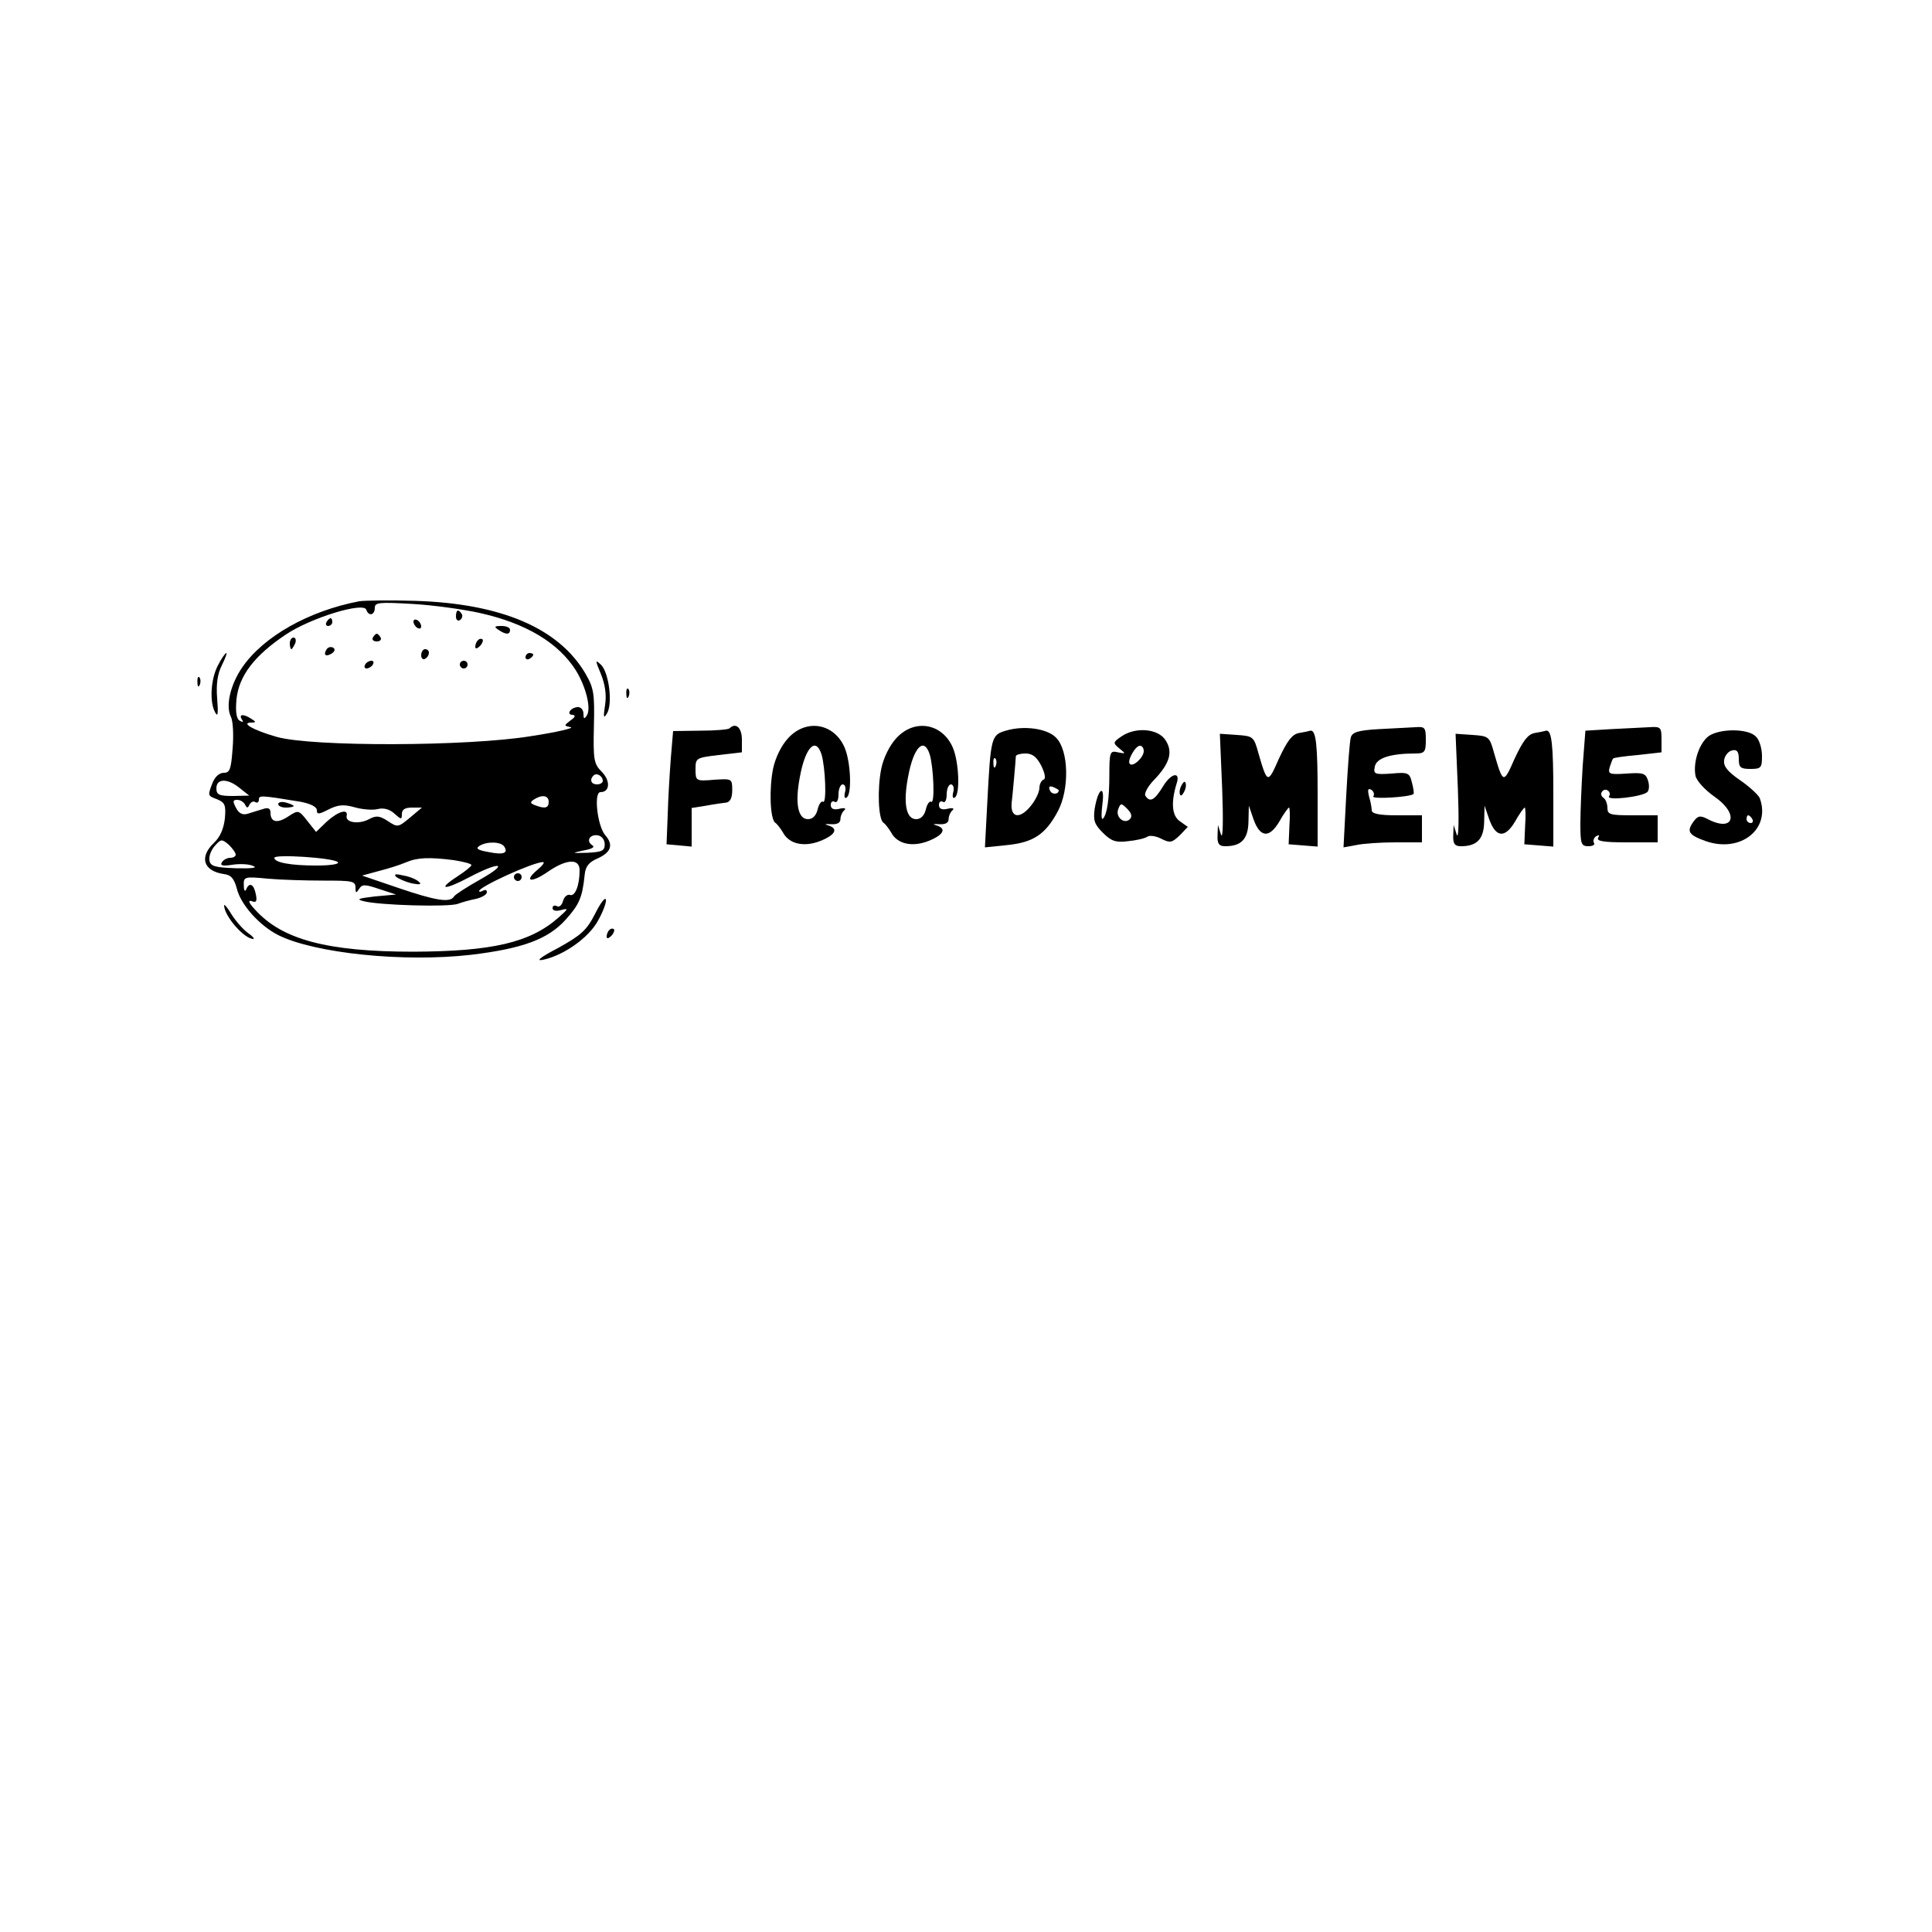 <?xml version="1.0" standalone="no"?>
<!DOCTYPE svg PUBLIC "-//W3C//DTD SVG 20010904//EN"
 "http://www.w3.org/TR/2001/REC-SVG-20010904/DTD/svg10.dtd">
<svg version="1.0" xmlns="http://www.w3.org/2000/svg"
 width="500pt" height="500pt" viewBox="0 0 500 500"
 preserveAspectRatio="xMidYMid meet">

<g transform="translate(0,500) scale(0.1,-0.1)"
fill="#00000" stroke="none">
<path d="M930 3444 c-131 -25 -248 -91 -303 -171 -31 -45 -44 -101 -29 -129 5
-11 7 -47 4 -81 -4 -54 -7 -63 -23 -63 -12 0 -23 -11 -29 -26 -13 -34 -13 -33
13 -43 19 -8 22 -15 19 -49 -3 -26 -12 -48 -28 -63 -39 -37 -28 -73 25 -81 19
-2 27 -12 34 -38 10 -41 58 -95 107 -120 94 -47 324 -71 499 -51 133 16 199
40 245 91 35 39 43 57 49 115 2 23 11 34 35 44 34 16 40 35 18 60 -20 24 -30
111 -12 111 25 0 26 30 3 53 -20 20 -22 31 -20 117 2 85 0 99 -22 137 -69 117
-217 181 -440 188 -66 2 -131 1 -145 -1z m310 -30 c122 -27 206 -78 251 -150
26 -43 39 -97 28 -115 -7 -11 -9 -10 -9 4 0 9 -6 17 -14 17 -19 0 -32 -20 -14
-20 8 -1 7 -6 -5 -14 -18 -14 -18 -14 0 -18 10 -2 -36 -13 -102 -23 -163 -27
-568 -28 -659 -2 -60 17 -95 37 -65 37 12 0 12 2 -1 10 -20 13 -33 12 -24 -2
5 -7 3 -8 -6 -3 -8 5 -11 23 -8 55 6 61 47 114 128 168 64 43 201 85 208 64 6
-18 22 -14 22 5 0 14 11 15 98 10 53 -3 131 -14 172 -23z m320 -435 c0 -5 -7
-9 -15 -9 -15 0 -20 12 -9 23 8 8 24 -1 24 -14z m-939 -19 l24 -19 -42 -1
c-36 0 -43 3 -43 20 0 26 30 26 61 0z m157 -35 c26 -5 42 -13 42 -22 0 -11 5
-11 30 2 24 12 38 14 67 6 20 -6 47 -8 60 -5 15 4 31 0 43 -11 18 -16 20 -17
20 -2 0 12 8 17 26 17 l26 0 -31 -26 c-30 -25 -32 -26 -57 -9 -22 14 -30 15
-49 5 -26 -14 -61 -9 -58 8 5 20 -21 13 -51 -14 l-28 -27 -23 29 c-22 28 -23
28 -49 11 -29 -19 -46 -15 -46 10 0 11 -6 14 -20 9 -11 -3 -29 -9 -39 -12 -13
-4 -23 1 -30 15 -9 17 -9 21 3 21 8 0 17 -6 20 -12 5 -10 7 -10 12 0 3 6 10
10 15 6 5 -3 9 0 9 7 0 11 5 11 108 -6z m642 0 c0 -16 -9 -19 -35 -9 -13 5
-14 8 -3 15 20 13 38 11 38 -6z m145 -110 c0 -17 -7 -20 -45 -22 -41 -1 -42
-1 -10 6 23 4 31 9 22 14 -16 11 -5 29 16 25 10 -2 17 -12 17 -23z m-955 -27
c0 -4 -6 -8 -14 -8 -8 0 -18 -5 -22 -12 -5 -8 3 -10 27 -6 19 3 43 2 54 -3 13
-5 -3 -7 -45 -6 -54 2 -65 5 -68 20 -2 10 4 27 14 38 16 18 18 18 36 3 10 -10
18 -21 18 -26z m695 21 c11 -17 -2 -22 -41 -14 -28 5 -34 9 -23 16 19 12 56
11 64 -2z m-431 -40 c6 -5 -17 -9 -55 -9 -68 0 -109 8 -109 20 0 10 153 0 164
-11z m300 5 c25 -4 46 -9 46 -13 0 -3 -16 -16 -36 -29 -54 -35 -35 -37 31 -2
80 42 104 37 28 -6 -34 -19 -65 -39 -68 -44 -10 -17 -47 -11 -144 22 l-94 32
44 12 c24 6 55 16 69 22 30 13 61 14 124 6z m217 -25 c-37 -31 -16 -35 27 -5
48 33 82 35 82 4 0 -40 -12 -69 -25 -64 -7 2 -15 -5 -18 -16 -3 -11 -10 -17
-16 -13 -6 3 -11 1 -11 -5 0 -7 9 -9 23 -5 19 5 18 3 -8 -20 -74 -65 -172 -87
-375 -88 -222 0 -340 31 -410 109 -16 17 -19 25 -9 22 12 -5 15 -1 11 18 -5
26 -17 32 -25 12 -3 -7 -6 -2 -6 10 -1 23 1 24 62 18 34 -3 99 -5 145 -5 73 0
82 -1 82 -18 0 -15 2 -15 9 -4 8 13 15 13 53 0 l43 -14 -55 -5 c-42 -5 -49 -7
-30 -12 40 -11 223 -16 245 -7 11 4 32 10 48 13 15 4 27 11 27 17 0 6 -4 7
-10 4 -5 -3 -10 -4 -10 -1 0 11 138 74 165 75 6 0 -1 -9 -14 -20z"/>
<path d="M1180 3404 c0 -8 5 -12 10 -9 6 4 8 11 5 16 -9 14 -15 11 -15 -7z"/>
<path d="M845 3390 c-3 -5 -1 -10 4 -10 6 0 11 5 11 10 0 6 -2 10 -4 10 -3 0
-8 -4 -11 -10z"/>
<path d="M1070 3391 c0 -5 5 -13 10 -16 6 -3 10 -2 10 4 0 5 -4 13 -10 16 -5
3 -10 2 -10 -4z"/>
<path d="M1290 3370 c19 -13 30 -13 30 0 0 6 -10 10 -22 10 -19 0 -20 -2 -8
-10z"/>
<path d="M965 3350 c-3 -5 1 -10 10 -10 9 0 13 5 10 10 -3 6 -8 10 -10 10 -2
0 -7 -4 -10 -10z"/>
<path d="M750 3335 c0 -8 2 -15 4 -15 2 0 6 7 10 15 3 8 1 15 -4 15 -6 0 -10
-7 -10 -15z"/>
<path d="M1237 3343 c-4 -3 -7 -11 -7 -17 0 -6 5 -5 12 2 6 6 9 14 7 17 -3 3
-9 2 -12 -2z"/>
<path d="M845 3319 c-9 -14 -2 -20 14 -10 8 6 9 11 3 15 -6 3 -14 1 -17 -5z"/>
<path d="M1090 3304 c0 -8 5 -12 10 -9 6 3 10 10 10 16 0 5 -4 9 -10 9 -5 0
-10 -7 -10 -16z"/>
<path d="M1360 3299 c0 -5 5 -7 10 -4 6 3 10 8 10 11 0 2 -4 4 -10 4 -5 0 -10
-5 -10 -11z"/>
<path d="M945 3280 c-3 -5 -2 -10 4 -10 5 0 13 5 16 10 3 6 2 10 -4 10 -5 0
-13 -4 -16 -10z"/>
<path d="M1190 3280 c0 -5 5 -10 10 -10 6 0 10 5 10 10 0 6 -4 10 -10 10 -5 0
-10 -4 -10 -10z"/>
<path d="M720 2919 c0 -5 9 -9 20 -9 11 0 20 2 20 4 0 2 -9 6 -20 9 -11 3 -20
1 -20 -4z"/>
<path d="M1025 2731 c6 -5 24 -13 40 -17 20 -4 27 -3 20 3 -5 6 -23 14 -40 17
-20 5 -27 4 -20 -3z"/>
<path d="M1330 2730 c0 -5 5 -10 10 -10 6 0 10 5 10 10 0 6 -4 10 -10 10 -5 0
-10 -4 -10 -10z"/>
<path d="M564 3278 c-19 -36 -22 -96 -7 -122 7 -13 8 -2 5 36 -3 38 1 64 12
86 9 18 14 32 12 32 -3 0 -13 -14 -22 -32z"/>
<path d="M1555 3256 c11 -27 15 -54 11 -80 -5 -33 -4 -37 5 -22 15 25 5 104
-15 125 -16 15 -16 13 -1 -23z"/>
<path d="M511 3234 c0 -11 3 -14 6 -6 3 7 2 16 -1 19 -3 4 -6 -2 -5 -13z"/>
<path d="M1621 3204 c0 -11 3 -14 6 -6 3 7 2 16 -1 19 -3 4 -6 -2 -5 -13z"/>
<path d="M1888 3115 c-3 -3 -37 -6 -76 -6 l-70 -1 -6 -71 c-3 -40 -7 -106 -8
-147 l-3 -75 33 -3 32 -3 0 50 0 50 38 6 c20 4 44 7 52 8 10 2 15 13 15 32 0
30 -1 30 -47 27 -47 -4 -48 -3 -48 27 0 29 1 30 60 37 l60 7 0 33 c0 31 -16
45 -32 29z"/>
<path d="M2040 3090 c-17 -18 -33 -50 -39 -78 -11 -53 -8 -131 5 -141 5 -3 14
-15 20 -25 16 -31 56 -39 98 -22 39 16 46 32 19 40 -11 3 -7 4 7 3 16 -1 25 3
25 13 0 8 5 19 10 23 6 5 0 7 -12 4 -16 -4 -23 0 -23 10 0 8 5 11 10 8 6 -4
10 5 10 19 0 14 5 26 11 26 6 0 9 -9 6 -20 -3 -11 -1 -18 4 -14 14 8 11 91 -5
129 -27 63 -99 76 -146 25z m86 -42 c10 -33 14 -129 4 -123 -4 3 -11 -6 -14
-20 -4 -16 -13 -25 -25 -25 -26 0 -34 41 -21 109 14 77 41 105 56 59z"/>
<path d="M2320 3090 c-17 -18 -33 -50 -39 -78 -11 -53 -8 -131 5 -141 5 -3 14
-15 20 -25 16 -31 56 -39 98 -22 39 16 46 32 19 40 -11 3 -7 4 7 3 16 -1 25 3
25 13 0 8 5 19 10 23 6 5 0 7 -12 4 -16 -4 -23 0 -23 10 0 8 5 11 10 8 6 -4
10 5 10 19 0 14 5 26 11 26 6 0 9 -9 6 -20 -3 -11 -1 -18 4 -14 14 8 11 91 -5
129 -27 63 -99 76 -146 25z m86 -42 c10 -33 14 -129 4 -123 -4 3 -11 -6 -14
-20 -4 -16 -13 -25 -25 -25 -26 0 -34 41 -21 109 14 77 41 105 56 59z"/>
<path d="M2603 3109 c-38 -11 -39 -17 -48 -188 l-6 -114 58 6 c68 7 99 28 131
88 30 57 28 157 -5 190 -23 24 -84 32 -130 18z m92 -91 c10 -21 12 -34 5 -36
-5 -2 -10 -12 -10 -21 0 -10 -9 -30 -21 -45 -28 -36 -54 -34 -51 5 2 14 11
115 11 122 1 4 12 7 25 7 18 0 29 -9 41 -32z m-118 0 c-3 -8 -6 -5 -6 6 -1 11
2 17 5 13 3 -3 4 -12 1 -19z m163 -63 c0 -12 -19 -12 -23 0 -4 9 -1 12 9 8 7
-3 14 -7 14 -8z"/>
<path d="M3568 3113 c-53 -3 -68 -8 -72 -21 -3 -9 -8 -77 -12 -151 l-7 -134
33 6 c18 4 63 7 101 7 l69 0 0 35 0 35 -65 0 c-45 0 -65 4 -65 13 0 6 -3 23
-7 36 -4 17 -3 22 6 17 6 -4 9 -12 5 -17 -5 -8 94 -2 104 6 2 2 0 15 -4 30 -6
25 -10 27 -53 23 -44 -3 -47 -1 -43 18 4 22 40 34 105 34 24 0 27 4 27 35 0
32 -2 35 -27 33 -16 -1 -58 -3 -95 -5z"/>
<path d="M4169 3113 l-66 -4 -7 -91 c-3 -50 -6 -117 -6 -150 0 -52 2 -58 21
-58 11 0 18 4 14 9 -3 5 0 13 6 17 8 4 9 3 5 -4 -5 -9 15 -12 73 -12 l81 0 0
35 0 35 -65 0 c-58 0 -65 2 -65 19 0 11 -5 23 -10 26 -6 4 -8 11 -4 16 3 5 10
7 15 3 5 -3 7 -10 3 -15 -7 -12 86 -1 99 11 5 4 6 18 2 30 -6 19 -13 21 -56
18 -45 -3 -48 -1 -43 17 4 11 7 21 9 22 1 2 29 6 63 9 l62 7 0 33 c0 32 -2 34
-32 32 -18 -1 -63 -3 -99 -5z"/>
<path d="M2902 3094 c-22 -15 -22 -17 -5 -31 17 -14 17 -14 -4 -10 -20 5 -22
1 -22 -57 0 -65 -6 -105 -17 -115 -4 -3 -4 14 -1 38 7 52 -11 42 -20 -12 -4
-30 -1 -40 21 -62 22 -22 34 -26 65 -22 21 2 44 7 51 12 6 4 23 1 36 -6 22
-11 27 -10 47 9 l21 22 -21 15 c-20 14 -23 48 -8 97 11 32 -14 28 -35 -7 -22
-36 -34 -43 -46 -24 -3 6 7 25 24 42 40 42 48 72 28 102 -20 30 -78 34 -114 9z
m58 -38 c0 -16 -28 -42 -36 -33 -8 7 14 47 26 47 6 0 10 -6 10 -14z m-36 -176
c-14 -14 -38 5 -30 26 6 16 8 16 23 1 11 -11 14 -20 7 -27z"/>
<path d="M3362 3103 c-18 -3 -31 -21 -52 -66 -29 -66 -30 -66 -53 13 -12 44
-14 45 -56 48 l-44 3 6 -143 c3 -79 2 -132 -3 -118 l-8 25 -1 -27 c-1 -22 4
-28 20 -28 41 0 59 18 60 63 l1 42 12 -35 c17 -48 41 -50 67 -6 11 20 23 36
25 36 2 0 3 -21 1 -47 l-2 -48 38 -3 37 -3 0 135 c0 128 -4 168 -19 165 -3 -1
-16 -4 -29 -6z"/>
<path d="M3972 3103 c-18 -3 -31 -21 -52 -66 -29 -66 -30 -66 -53 13 -12 44
-14 45 -56 48 l-44 3 6 -143 c3 -79 2 -132 -3 -118 l-8 25 -1 -27 c-1 -22 4
-28 20 -28 41 0 59 18 60 63 l1 42 12 -35 c17 -48 41 -50 67 -6 11 20 23 36
25 36 2 0 3 -21 1 -47 l-2 -48 38 -3 37 -3 0 135 c0 128 -4 168 -19 165 -3 -1
-16 -4 -29 -6z"/>
<path d="M4422 3095 c-24 -18 -41 -67 -34 -103 3 -13 24 -36 48 -53 67 -46 51
-95 -18 -58 -18 9 -24 8 -35 -7 -19 -26 -13 -35 32 -51 90 -31 169 32 139 112
-4 8 -26 29 -51 46 -33 23 -43 36 -41 52 2 12 11 23 21 25 12 3 17 -3 17 -22
0 -22 4 -26 30 -26 28 0 30 3 30 34 0 19 -7 42 -16 50 -20 21 -93 21 -122 1z
m113 -215 c3 -5 1 -10 -4 -10 -6 0 -11 5 -11 10 0 6 2 10 4 10 3 0 8 -4 11
-10z"/>
<path d="M3056 2964 c-4 -9 -4 -19 -1 -22 2 -3 7 3 11 12 4 9 4 19 1 22 -2 3
-7 -3 -11 -12z"/>
<path d="M1540 2635 c-22 -43 -36 -55 -95 -88 -46 -24 -60 -35 -40 -31 53 11
119 57 143 102 13 23 22 48 20 54 -2 7 -14 -9 -28 -37z"/>
<path d="M580 2657 c0 -27 51 -86 75 -87 5 0 -1 7 -14 16 -12 9 -31 30 -42 48
-10 17 -19 27 -19 23z"/>
<path d="M1577 2593 c-4 -3 -7 -11 -7 -17 0 -6 5 -5 12 2 6 6 9 14 7 17 -3 3
-9 2 -12 -2z"/>
</g>
</svg>
